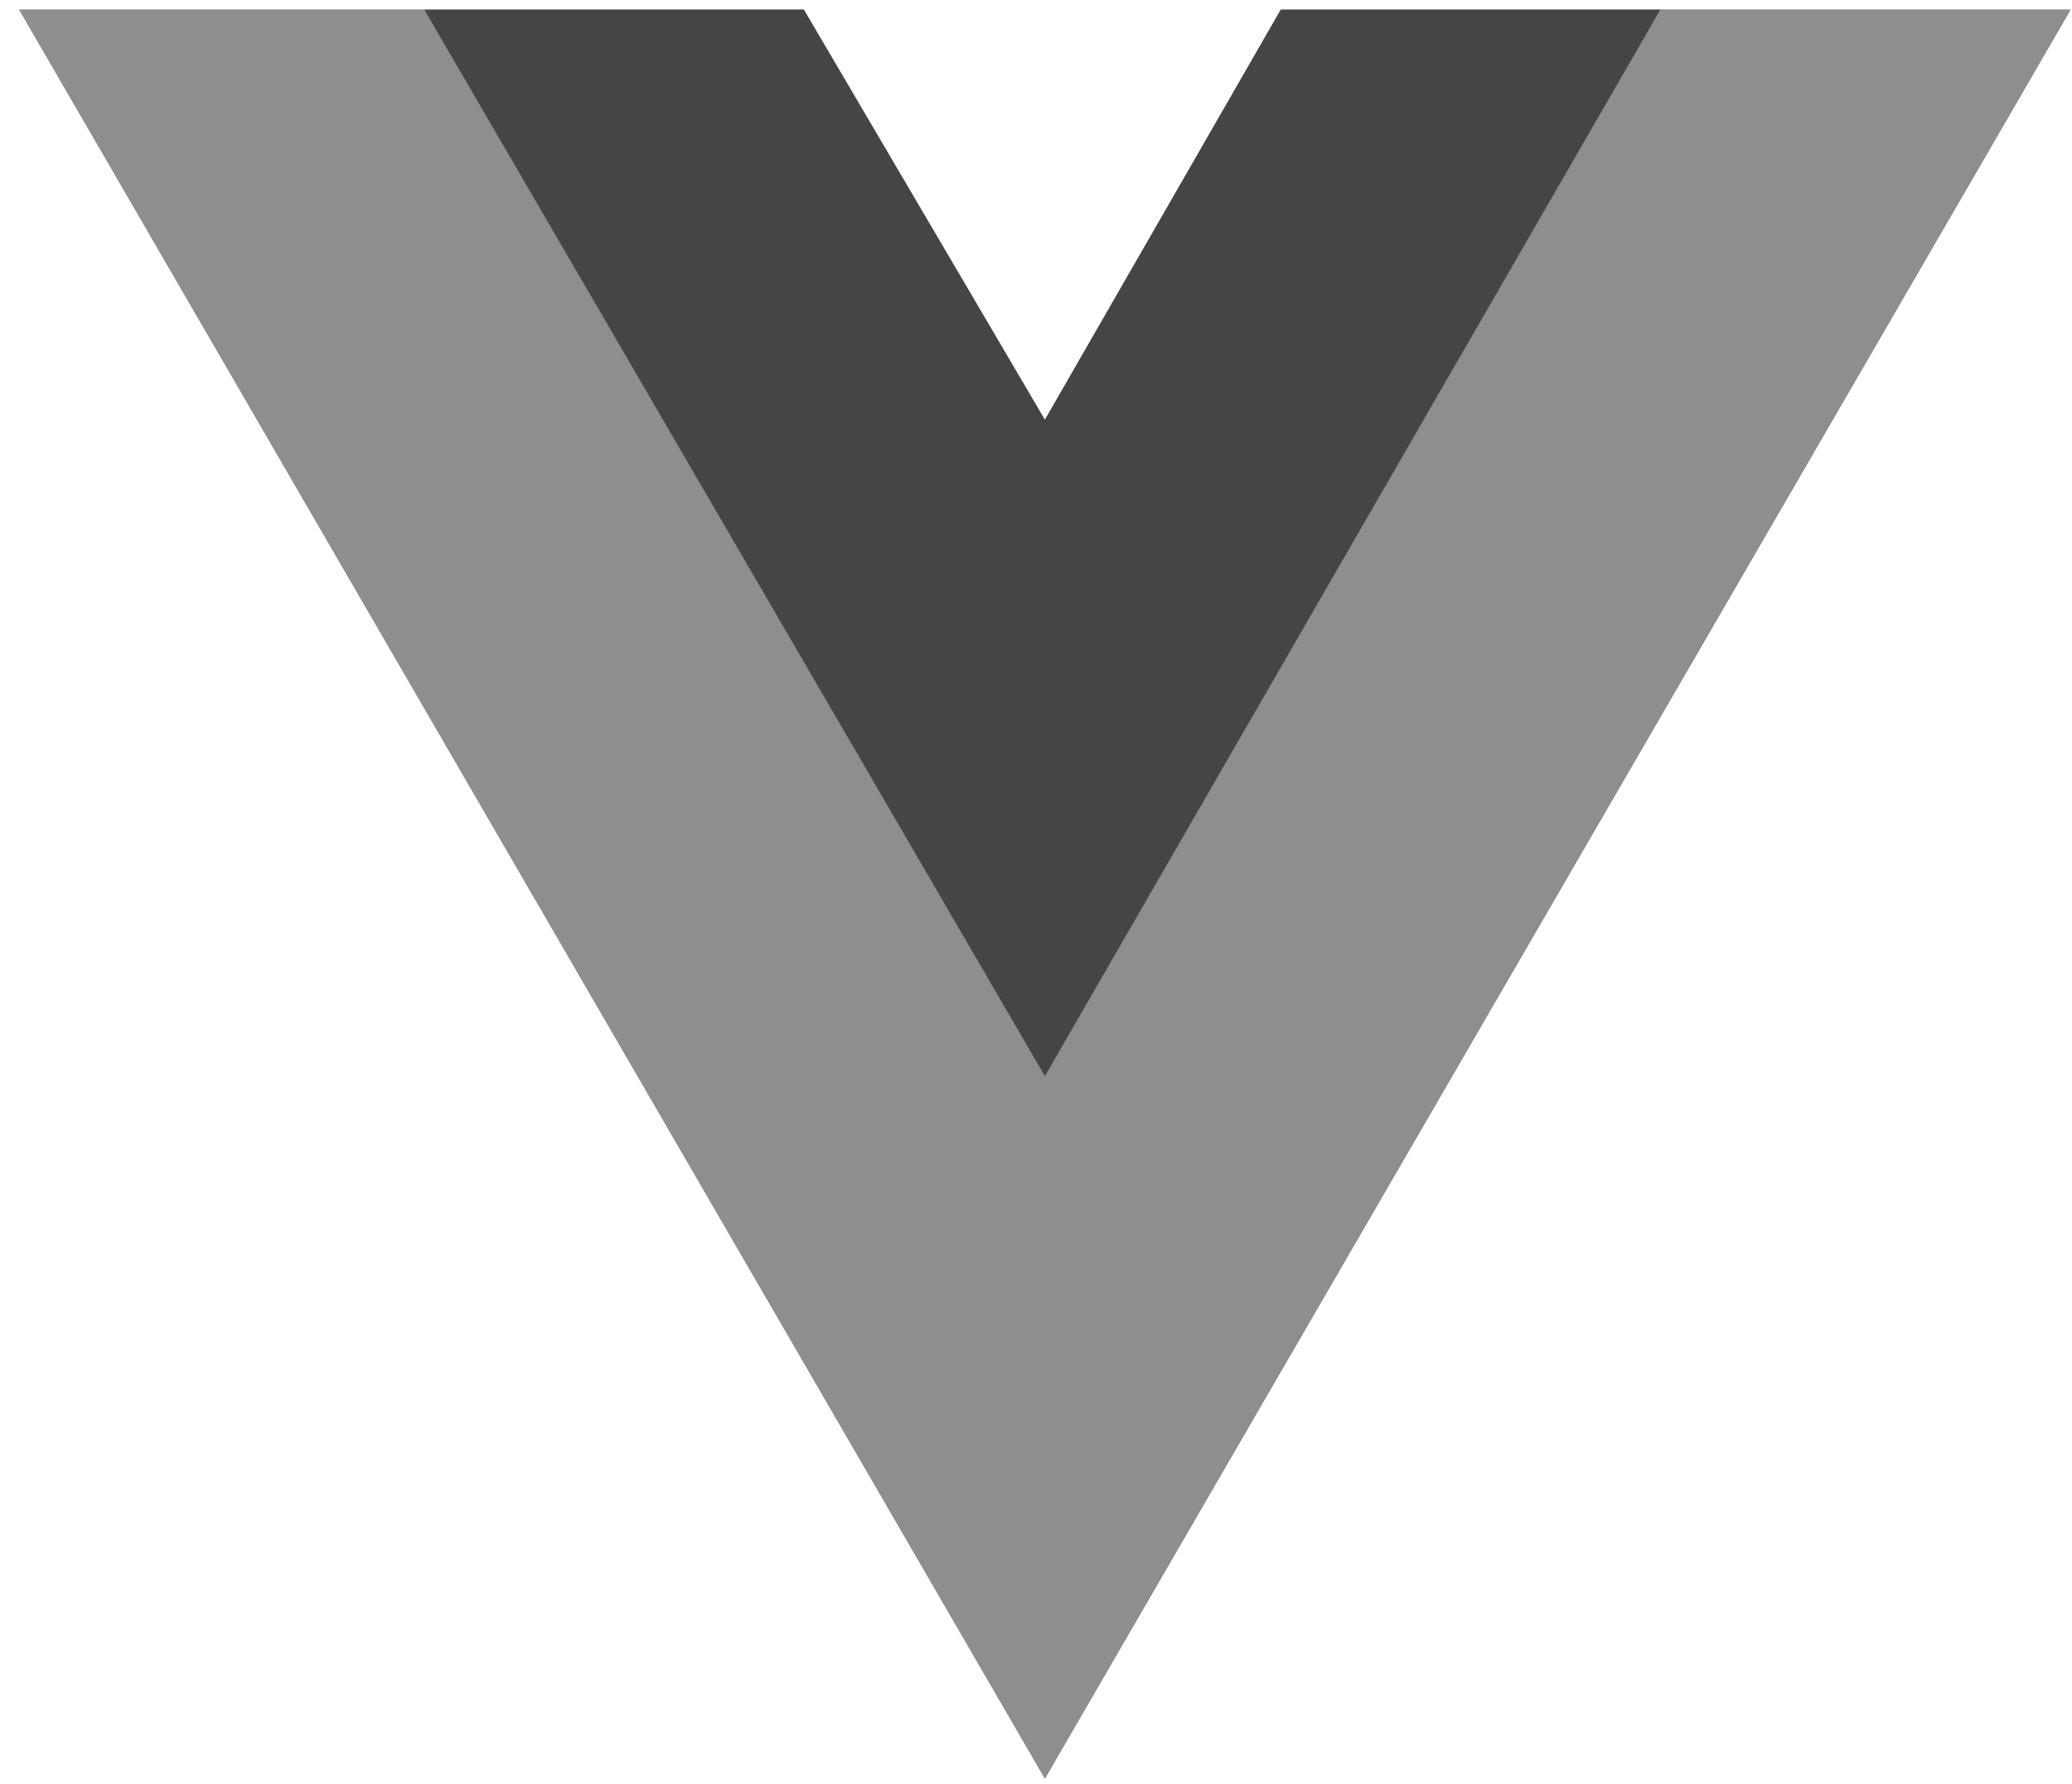 <svg width="101" height="87" viewBox="0 0 101 87" fill="none" xmlns="http://www.w3.org/2000/svg">
<g id="Asset 122" clip-path="url(#clip0_304_13307)">
<g id="Group">
<path id="Vector" d="M80.933 0.469H100.933L50.933 86.719L0.933 0.469H39.183L50.933 20.469L62.433 0.469H80.933Z" fill="#8E8E8E"/>
<path id="Vector_2" d="M0.933 0.469L50.933 86.719L100.933 0.469H80.933L50.933 52.219L20.683 0.469H0.933Z" fill="#8E8E8E"/>
<path id="Vector_3" d="M20.683 0.469L50.933 52.469L80.933 0.469H62.433L50.933 20.469L39.183 0.469H20.683Z" fill="#454545"/>
</g>
</g>
<defs>
<clipPath id="clip0_304_13307">
<rect width="100" height="86.25" fill="white" transform="translate(0.933 0.469)"/>
</clipPath>
</defs>
</svg>
